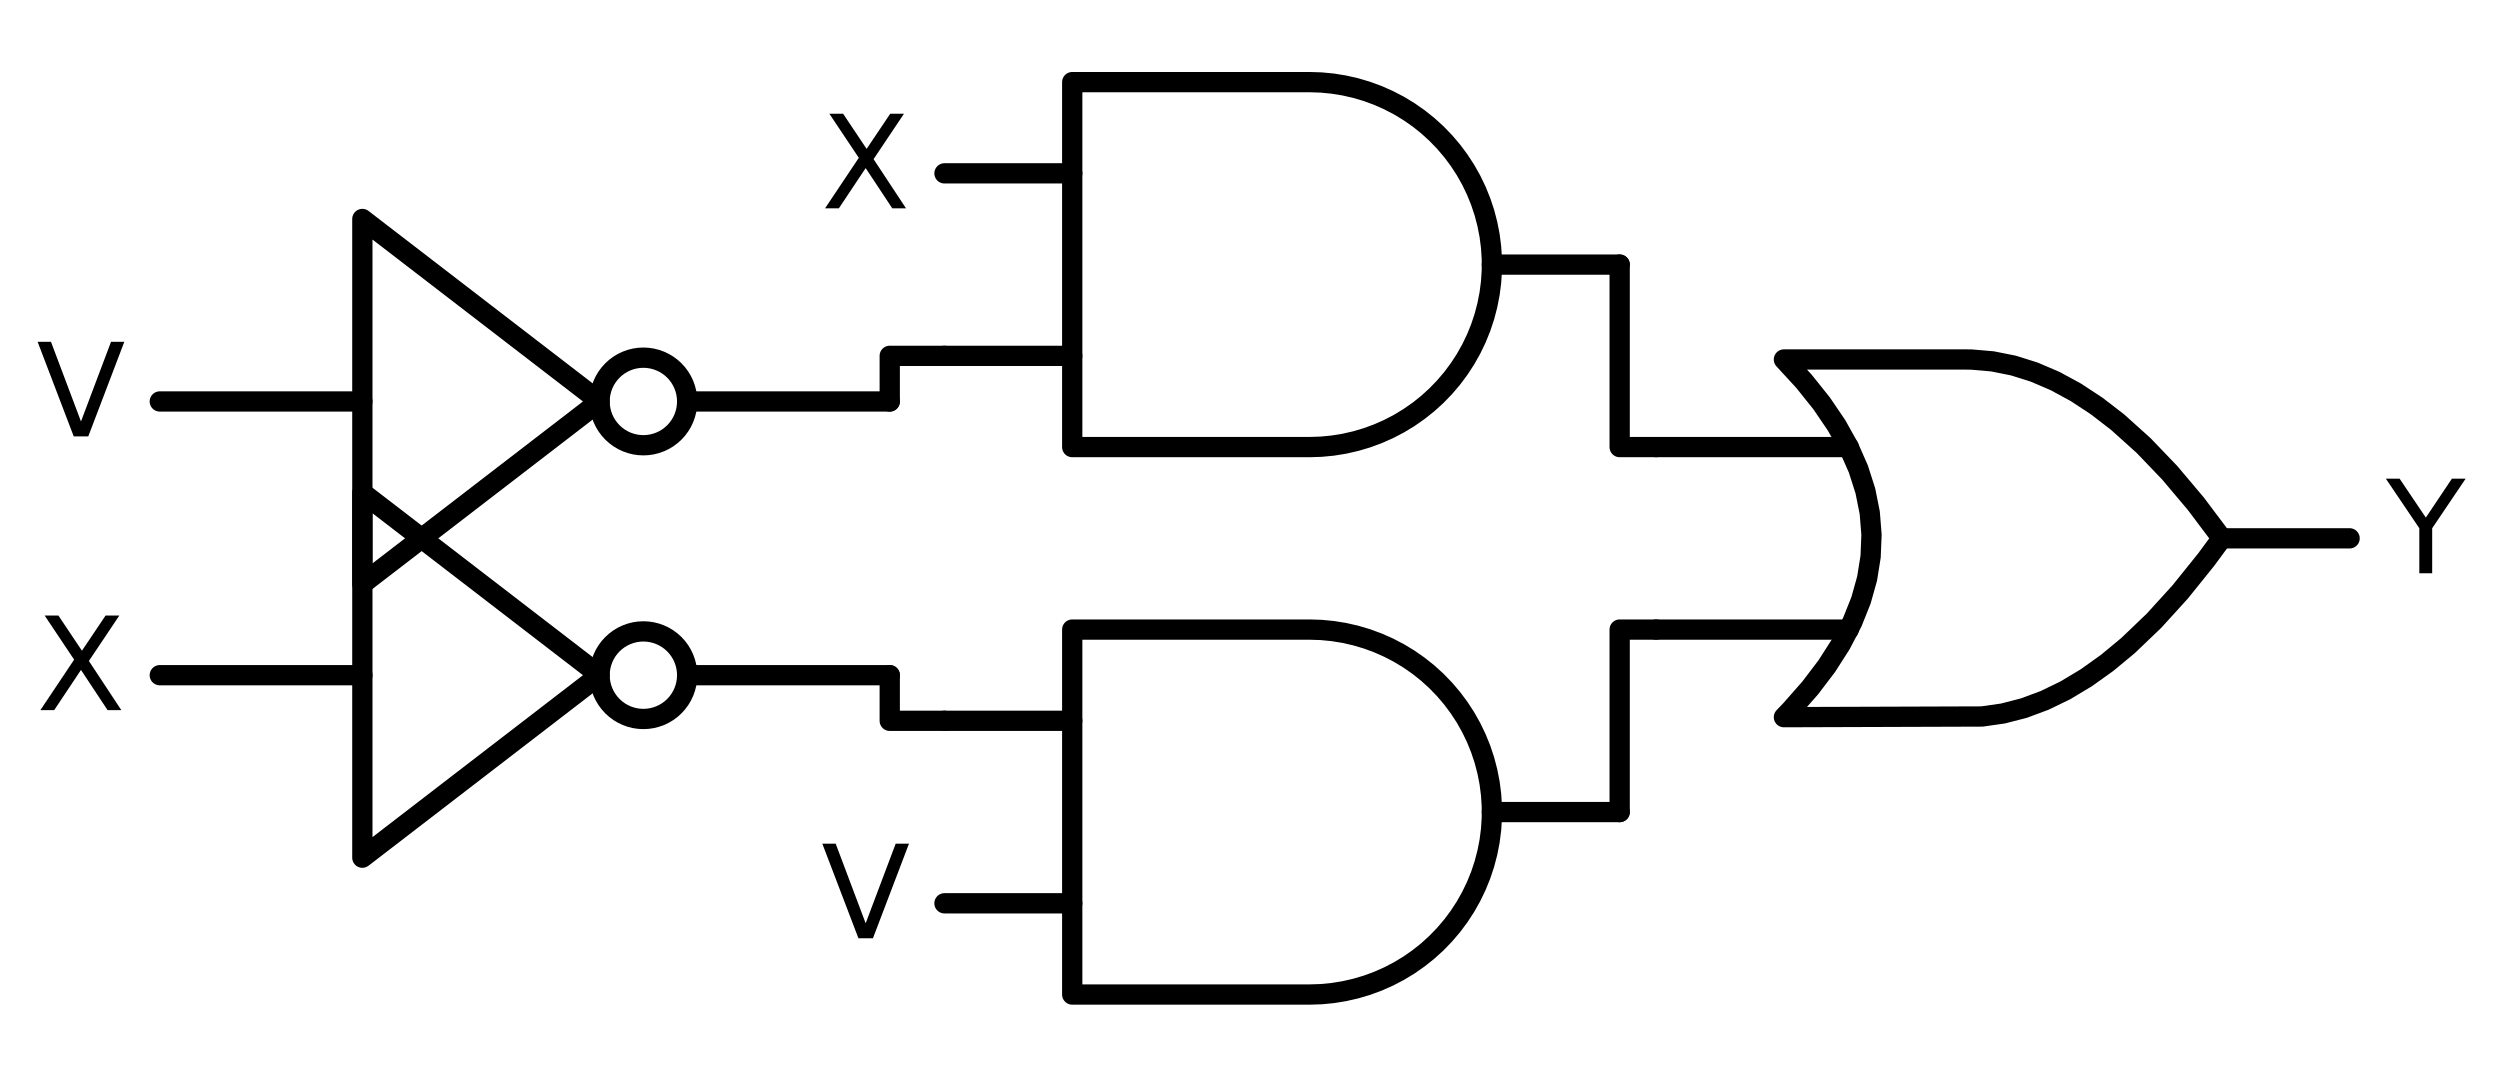 <?xml version="1.0" encoding="utf-8" standalone="no"?>
<!DOCTYPE svg PUBLIC "-//W3C//DTD SVG 1.1//EN"
  "http://www.w3.org/Graphics/SVG/1.1/DTD/svg11.dtd">
<svg xmlns:xlink="http://www.w3.org/1999/xlink" width="246.597pt" height="106.2pt" viewBox="0 0 246.597 106.2" xmlns="http://www.w3.org/2000/svg" version="1.1">
 <defs>
  <style type="text/css">*{stroke-linejoin: round; stroke-linecap: butt}</style>
 </defs>
 <g id="figure_1">
  <g id="patch_1">
   <path d="M 0 106.2 
L 246.597 106.2 
L 246.597 0 
L 0 0 
z
" style="fill: #ffffff"/>
  </g>
  <g id="axes_1">
   <g id="patch_2">
    <path d="M 63.462 43.92 
C 64.608 43.92 65.707 43.465 66.517 42.655 
C 67.327 41.845 67.782 40.746 67.782 39.6 
C 67.782 38.454 67.327 37.355 66.517 36.545 
C 65.707 35.735 64.608 35.28 63.462 35.28 
C 62.317 35.28 61.218 35.735 60.408 36.545 
C 59.598 37.355 59.142 38.454 59.142 39.6 
C 59.142 40.746 59.598 41.845 60.408 42.655 
C 61.218 43.465 62.317 43.92 63.462 43.92 
L 63.462 43.92 
z
" clip-path="url(#pee52a81af4)" style="fill: none; stroke: #000000; stroke-width: 2; stroke-linejoin: miter"/>
   </g>
   <g id="patch_3">
    <path d="M 63.462 70.92 
C 64.608 70.92 65.707 70.465 66.517 69.655 
C 67.327 68.845 67.782 67.746 67.782 66.6 
C 67.782 65.454 67.327 64.355 66.517 63.545 
C 65.707 62.735 64.608 62.28 63.462 62.28 
C 62.317 62.28 61.218 62.735 60.408 63.545 
C 59.598 64.355 59.142 65.454 59.142 66.6 
C 59.142 67.746 59.598 68.845 60.408 69.655 
C 61.218 70.465 62.317 70.92 63.462 70.92 
L 63.462 70.92 
z
" clip-path="url(#pee52a81af4)" style="fill: none; stroke: #000000; stroke-width: 2; stroke-linejoin: miter"/>
   </g>
   <g id="line2d_1">
    <path d="M 175.963 70.74 
L 195.505 70.674 
L 197.562 70.38 
L 199.62 69.851 
L 201.677 69.087 
L 203.734 68.088 
L 205.791 66.853 
L 207.848 65.384 
L 209.905 63.68 
L 212.477 61.218 
L 215.048 58.39 
L 217.62 55.194 
L 219.162 53.1 
L 219.162 53.1 
L 216.591 49.684 
L 214.02 46.635 
L 211.448 43.953 
L 208.877 41.639 
L 206.82 40.052 
L 204.762 38.7 
L 202.705 37.583 
L 200.648 36.702 
L 198.591 36.055 
L 196.534 35.644 
L 194.477 35.467 
L 193.963 35.46 
L 175.963 35.46 
L 175.963 35.46 
L 177.95 37.62 
L 179.678 39.78 
L 181.147 41.94 
L 182.356 44.1 
L 183.306 46.26 
L 183.998 48.42 
L 184.43 50.58 
L 184.602 52.74 
L 184.516 54.9 
L 184.171 57.06 
L 183.566 59.22 
L 182.702 61.38 
L 181.578 63.54 
L 180.196 65.7 
L 178.554 67.86 
L 176.654 70.02 
L 175.963 70.74 
L 175.963 70.74 
" clip-path="url(#pee52a81af4)" style="fill: none; stroke: #000000; stroke-width: 2; stroke-linecap: round"/>
   </g>
   <g id="line2d_2">
    <path d="M 163.363 62.1 
L 182.356 62.1 
" clip-path="url(#pee52a81af4)" style="fill: none; stroke: #000000; stroke-width: 2; stroke-linecap: round"/>
   </g>
   <g id="line2d_3">
    <path d="M 163.363 44.1 
L 182.356 44.1 
" clip-path="url(#pee52a81af4)" style="fill: none; stroke: #000000; stroke-width: 2; stroke-linecap: round"/>
   </g>
   <g id="line2d_4">
    <path d="M 219.162 53.1 
L 231.762 53.1 
" clip-path="url(#pee52a81af4)" style="fill: none; stroke: #000000; stroke-width: 2; stroke-linecap: round"/>
   </g>
   <g id="line2d_5">
    <path d="M 129.162 44.1 
L 130.316 44.063 
L 131.464 43.952 
L 132.603 43.768 
L 133.728 43.511 
L 134.834 43.183 
L 135.917 42.785 
L 136.972 42.317 
L 137.995 41.784 
L 138.982 41.186 
L 139.928 40.525 
L 140.831 39.806 
L 141.685 39.03 
L 142.488 38.201 
L 143.235 37.323 
L 143.926 36.398 
L 144.555 35.431 
L 145.121 34.426 
L 145.622 33.386 
L 146.055 32.317 
L 146.419 31.221 
L 146.711 30.105 
L 146.932 28.973 
L 147.079 27.828 
L 147.153 26.677 
L 147.153 25.523 
L 147.079 24.372 
L 146.932 23.227 
L 146.711 22.095 
L 146.419 20.979 
L 146.055 19.883 
L 145.622 18.814 
L 145.121 17.774 
L 144.555 16.769 
L 143.926 15.802 
L 143.235 14.877 
L 142.488 13.999 
L 141.685 13.17 
L 140.831 12.394 
L 139.928 11.675 
L 138.982 11.014 
L 137.995 10.416 
L 136.972 9.883 
L 135.917 9.415 
L 134.834 9.017 
L 133.728 8.689 
L 132.603 8.432 
L 131.464 8.248 
L 130.316 8.137 
L 129.162 8.1 
L 129.162 8.1 
L 105.763 8.1 
L 105.763 26.1 
L 105.763 44.1 
L 129.162 44.1 
" clip-path="url(#pee52a81af4)" style="fill: none; stroke: #000000; stroke-width: 2; stroke-linecap: round"/>
   </g>
   <g id="line2d_6">
    <path d="M 93.162 35.1 
L 105.763 35.1 
" clip-path="url(#pee52a81af4)" style="fill: none; stroke: #000000; stroke-width: 2; stroke-linecap: round"/>
   </g>
   <g id="line2d_7">
    <path d="M 93.162 17.1 
L 105.763 17.1 
" clip-path="url(#pee52a81af4)" style="fill: none; stroke: #000000; stroke-width: 2; stroke-linecap: round"/>
   </g>
   <g id="line2d_8">
    <path d="M 147.162 26.1 
L 159.762 26.1 
" clip-path="url(#pee52a81af4)" style="fill: none; stroke: #000000; stroke-width: 2; stroke-linecap: round"/>
   </g>
   <g id="line2d_9">
    <path d="M 15.762 39.6 
L 35.742 39.6 
M 67.782 39.6 
L 87.763 39.6 
" clip-path="url(#pee52a81af4)" style="fill: none; stroke: #000000; stroke-width: 2; stroke-linecap: round"/>
   </g>
   <g id="line2d_10">
    <path d="M 35.742 21.6 
L 59.142 39.6 
L 35.742 57.6 
L 35.742 21.6 
" clip-path="url(#pee52a81af4)" style="fill: none; stroke: #000000; stroke-width: 2; stroke-linecap: round"/>
   </g>
   <g id="line2d_11">
    <path d="M 93.162 35.1 
L 87.763 35.1 
L 87.763 39.6 
" clip-path="url(#pee52a81af4)" style="fill: none; stroke: #000000; stroke-width: 2; stroke-linecap: round"/>
   </g>
   <g id="line2d_12">
    <path d="M 163.363 44.1 
L 159.762 44.1 
L 159.762 26.1 
" clip-path="url(#pee52a81af4)" style="fill: none; stroke: #000000; stroke-width: 2; stroke-linecap: round"/>
   </g>
   <g id="line2d_13">
    <path d="M 129.162 98.1 
L 130.316 98.063 
L 131.464 97.952 
L 132.603 97.768 
L 133.728 97.511 
L 134.834 97.183 
L 135.917 96.785 
L 136.972 96.317 
L 137.995 95.784 
L 138.982 95.186 
L 139.928 94.525 
L 140.831 93.806 
L 141.685 93.03 
L 142.488 92.201 
L 143.235 91.323 
L 143.926 90.398 
L 144.555 89.431 
L 145.121 88.426 
L 145.622 87.386 
L 146.055 86.317 
L 146.419 85.221 
L 146.711 84.105 
L 146.932 82.973 
L 147.079 81.828 
L 147.153 80.677 
L 147.153 79.523 
L 147.079 78.372 
L 146.932 77.227 
L 146.711 76.095 
L 146.419 74.979 
L 146.055 73.883 
L 145.622 72.814 
L 145.121 71.774 
L 144.555 70.769 
L 143.926 69.802 
L 143.235 68.877 
L 142.488 67.999 
L 141.685 67.17 
L 140.831 66.394 
L 139.928 65.675 
L 138.982 65.014 
L 137.995 64.416 
L 136.972 63.883 
L 135.917 63.415 
L 134.834 63.017 
L 133.728 62.689 
L 132.603 62.432 
L 131.464 62.248 
L 130.316 62.137 
L 129.162 62.1 
L 129.162 62.1 
L 105.763 62.1 
L 105.763 80.1 
L 105.763 98.1 
L 129.162 98.1 
" clip-path="url(#pee52a81af4)" style="fill: none; stroke: #000000; stroke-width: 2; stroke-linecap: round"/>
   </g>
   <g id="line2d_14">
    <path d="M 93.162 89.1 
L 105.763 89.1 
" clip-path="url(#pee52a81af4)" style="fill: none; stroke: #000000; stroke-width: 2; stroke-linecap: round"/>
   </g>
   <g id="line2d_15">
    <path d="M 93.162 71.1 
L 105.763 71.1 
" clip-path="url(#pee52a81af4)" style="fill: none; stroke: #000000; stroke-width: 2; stroke-linecap: round"/>
   </g>
   <g id="line2d_16">
    <path d="M 147.162 80.1 
L 159.762 80.1 
" clip-path="url(#pee52a81af4)" style="fill: none; stroke: #000000; stroke-width: 2; stroke-linecap: round"/>
   </g>
   <g id="line2d_17">
    <path d="M 15.762 66.6 
L 35.742 66.6 
M 67.782 66.6 
L 87.763 66.6 
" clip-path="url(#pee52a81af4)" style="fill: none; stroke: #000000; stroke-width: 2; stroke-linecap: round"/>
   </g>
   <g id="line2d_18">
    <path d="M 35.742 48.6 
L 59.142 66.6 
L 35.742 84.6 
L 35.742 48.6 
" clip-path="url(#pee52a81af4)" style="fill: none; stroke: #000000; stroke-width: 2; stroke-linecap: round"/>
   </g>
   <g id="line2d_19">
    <path d="M 93.162 71.1 
L 87.763 71.1 
L 87.763 66.6 
" clip-path="url(#pee52a81af4)" style="fill: none; stroke: #000000; stroke-width: 2; stroke-linecap: round"/>
   </g>
   <g id="line2d_20">
    <path d="M 163.363 62.1 
L 159.762 62.1 
L 159.762 80.1 
" clip-path="url(#pee52a81af4)" style="fill: none; stroke: #000000; stroke-width: 2; stroke-linecap: round"/>
   </g>
   <g id="text_1">
    <!-- Y -->
    <g transform="translate(235.363 56.549) scale(0.125 -0.125)">
     <defs>
      <path id="DejaVuSans-59" d="M -13 4666 
L 666 4666 
L 1959 2747 
L 3244 4666 
L 3922 4666 
L 2272 2222 
L 2272 0 
L 1638 0 
L 1638 2222 
L -13 4666 
z
" transform="scale(0.016)"/>
     </defs>
     <use xlink:href="#DejaVuSans-59"/>
    </g>
   </g>
   <g id="text_2">
    <!-- X -->
    <g transform="translate(81 20.549) scale(0.125 -0.125)">
     <defs>
      <path id="DejaVuSans-58" d="M 403 4666 
L 1081 4666 
L 2241 2931 
L 3406 4666 
L 4084 4666 
L 2584 2425 
L 4184 0 
L 3506 0 
L 2194 1984 
L 872 0 
L 191 0 
L 1856 2491 
L 403 4666 
z
" transform="scale(0.016)"/>
     </defs>
     <use xlink:href="#DejaVuSans-58"/>
    </g>
   </g>
   <g id="text_3">
    <!-- V -->
    <g transform="translate(3.612 43.049) scale(0.125 -0.125)">
     <defs>
      <path id="DejaVuSans-56" d="M 1831 0 
L 50 4666 
L 709 4666 
L 2188 738 
L 3669 4666 
L 4325 4666 
L 2547 0 
L 1831 0 
z
" transform="scale(0.016)"/>
     </defs>
     <use xlink:href="#DejaVuSans-56"/>
    </g>
   </g>
   <g id="text_4">
    <!-- V -->
    <g transform="translate(81.012 92.549) scale(0.125 -0.125)">
     <use xlink:href="#DejaVuSans-56"/>
    </g>
   </g>
   <g id="text_5">
    <!-- X -->
    <g transform="translate(3.6 70.049) scale(0.125 -0.125)">
     <use xlink:href="#DejaVuSans-58"/>
    </g>
   </g>
  </g>
 </g>
 <defs>
  <clipPath id="pee52a81af4">
   <rect x="4.963" y="3.6" width="237.6" height="99"/>
  </clipPath>
 </defs>
</svg>
